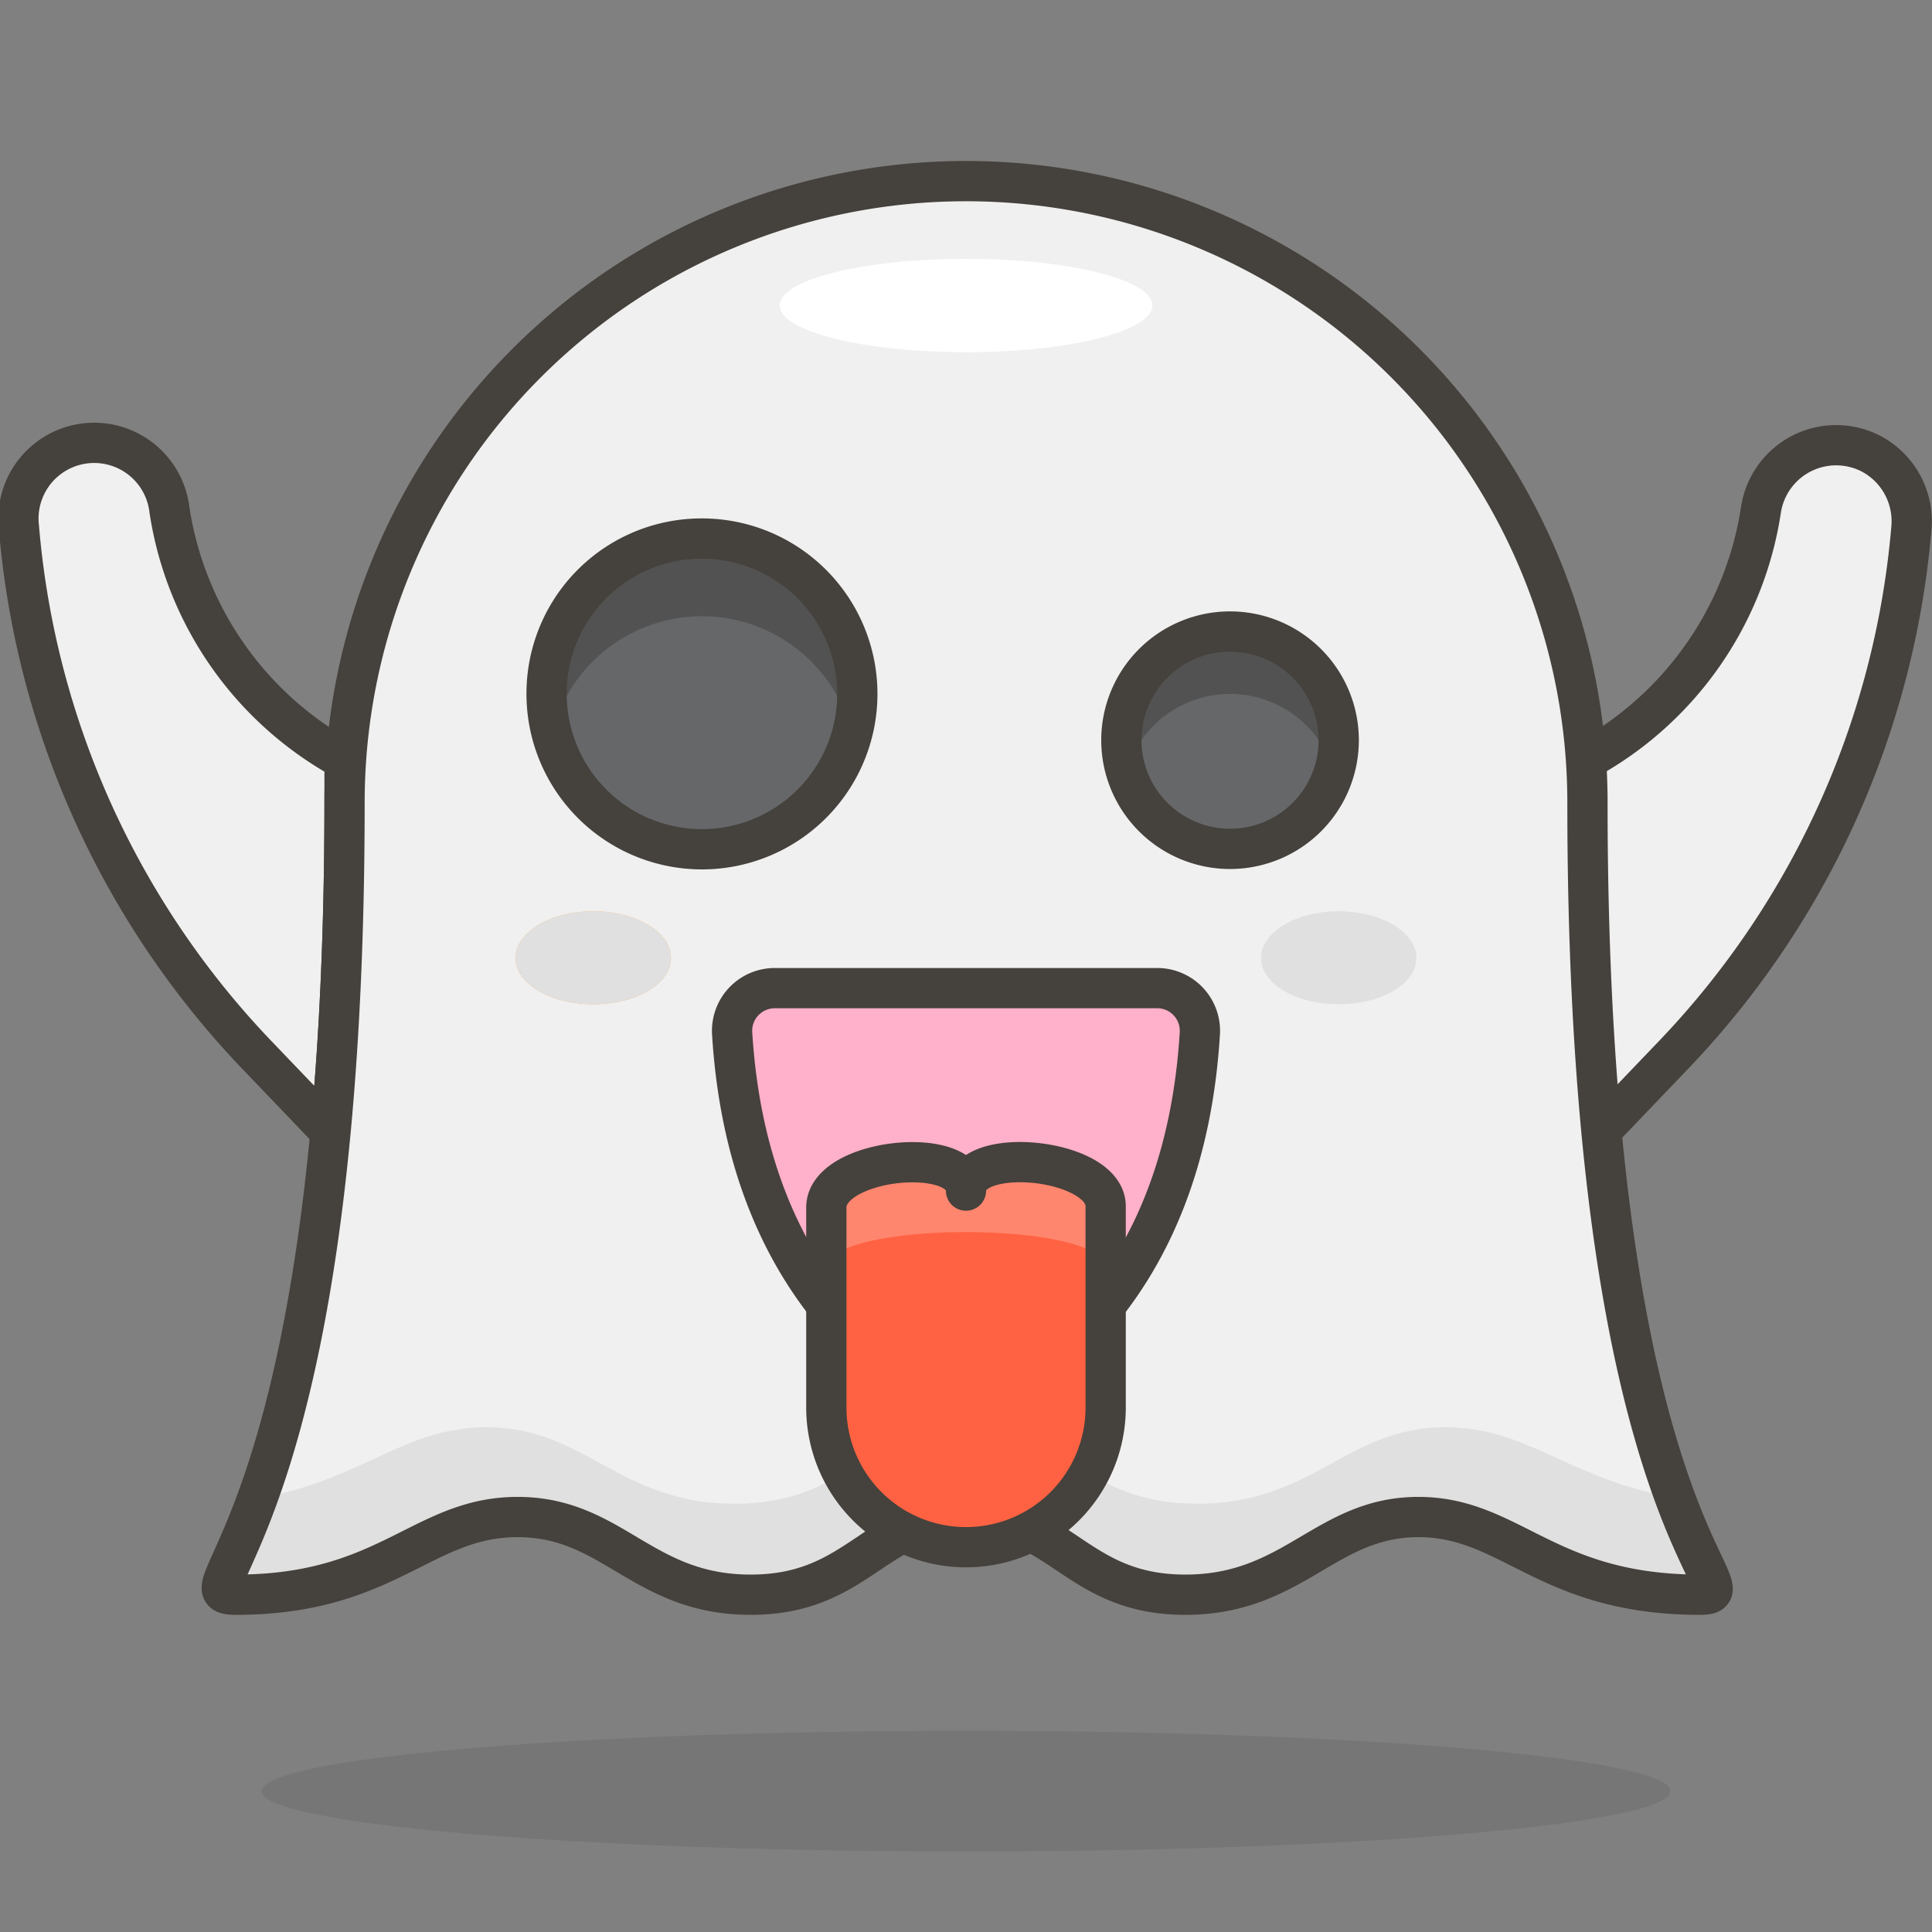 <svg xmlns="http://www.w3.org/2000/svg" viewBox="0 0 48 48"><rect x="0" y="0" width="48" height="48" fill="#808080" stroke="none"/><defs><style>.cls-1{fill:#f0f0f0}.cls-1,.cls-9{stroke:#45413c;stroke-linecap:round;stroke-linejoin:round}.cls-3{fill:#e0e0e0}.cls-7{fill:#656769}.cls-8{fill:#525252}.cls-9{fill:none}</style></defs><path class="cls-1" d="M46.52 11.29a1.89 1.89 0 0 0-2.77 1.38 8.54 8.54 0 0 1-4.35 6.21v1.06c0 3.22.13 5.92.35 8.18l1.79-1.87a21.56 21.56 0 0 0 5.95-13.15 1.9 1.9 0 0 0-.97-1.81zM8.21 28.12c.22-2.26.35-5 .35-8.18v-1.06a8.54 8.54 0 0 1-4.35-6.21 1.88 1.88 0 0 0-3.74.43 21.56 21.56 0 0 0 5.95 13.15z"/><path d="M39.44 19.94a15.44 15.44 0 0 0-30.88 0c0 18.14-4.28 19.68-2.7 19.68 3.78 0 4.63-1.93 7-1.93s3.09 1.93 5.79 1.93 3.08-1.93 5.4-1.93 2.7 1.93 5.4 1.93 3.48-1.93 5.79-1.93 3.17 1.93 7 1.93c1.48 0-2.8-1.54-2.8-19.68z" fill="#f0f0f0"/><path class="cls-3" d="M35.91 35.46c-2.46 0-3.28 1.9-6.16 1.9s-3.29-1.9-5.75-1.9-2.88 1.9-5.75 1.9-3.7-1.9-6.16-1.9C10 35.46 9 36.79 6.4 37.22c-.76 2.07-1.26 2.4-.54 2.4 3.78 0 4.63-1.93 7-1.93s3.09 1.93 5.79 1.93 3.08-1.93 5.4-1.93 2.7 1.93 5.4 1.93 3.48-1.93 5.79-1.93 3.17 1.93 7 1.93c.72 0 .22-.33-.54-2.4-2.7-.43-3.7-1.76-5.79-1.76z"/><ellipse cx="24" cy="7.59" rx="4.63" ry="1.16" fill="#fff"/><ellipse cx="24" cy="44.5" rx="17.5" ry="1.5" fill="#45413c" opacity=".15"/><path d="M12.81 23.8c0 .64.86 1.15 1.93 1.15s1.93-.51 1.93-1.15-.87-1.16-1.93-1.16-1.93.52-1.93 1.16z" fill="#ffaa54"/><path class="cls-3" d="M12.81 23.8c0 .64.86 1.15 1.93 1.15s1.93-.51 1.93-1.15-.87-1.16-1.93-1.16-1.93.52-1.93 1.16z"/><path class="cls-3" d="M35.19 23.8c0 .64-.86 1.15-1.93 1.15s-1.93-.51-1.93-1.15.87-1.16 1.93-1.16 1.93.52 1.93 1.16z"/><path class="cls-7" d="M33.26 18.39a2.7 2.7 0 1 1-2.7-2.7 2.7 2.7 0 0 1 2.7 2.7z"/><path class="cls-8" d="M30.56 17.24a2.7 2.7 0 0 1 2.58 1.92 2.76 2.76 0 0 0 .12-.77 2.7 2.7 0 1 0-5.4 0 2.76 2.76 0 0 0 .12.77 2.7 2.7 0 0 1 2.58-1.92z"/><path class="cls-9" d="M33.26 18.39a2.7 2.7 0 1 1-2.7-2.7 2.7 2.7 0 0 1 2.7 2.7z"/><path class="cls-7" d="M13.58 17.24a3.86 3.86 0 1 0 3.86-3.86 3.85 3.85 0 0 0-3.86 3.86z"/><path class="cls-8" d="M17.44 15.31a3.84 3.84 0 0 1 3.72 2.89 3.86 3.86 0 1 0-7.44 0 3.84 3.84 0 0 1 3.72-2.89z"/><path class="cls-9" d="M13.58 17.24a3.86 3.86 0 1 0 3.86-3.86 3.85 3.85 0 0 0-3.86 3.86z"/><path class="cls-9" d="M39.44 19.94a15.44 15.44 0 0 0-30.88 0c0 18.14-4.28 19.68-2.7 19.68 3.78 0 4.63-1.93 7-1.93s3.09 1.93 5.79 1.93 3.08-1.93 5.4-1.93 2.7 1.93 5.4 1.93 3.48-1.93 5.79-1.93 3.17 1.93 7 1.93c1.48 0-2.8-1.54-2.8-19.68z"/><g><path d="M18.19 25.67c.38 6.21 3.93 8.47 5.28 9.24a1.11 1.11 0 0 0 1.06 0c1.35-.77 4.9-3 5.28-9.24a1.06 1.06 0 0 0-1.06-1.12h-9.5a1.06 1.06 0 0 0-1.06 1.12z" fill="#ffb0ca" stroke="#45413c" stroke-linecap="round" stroke-linejoin="round"/></g><g><path d="M24 29.58c0-1.15 3.47-.81 3.47.39v5a3.47 3.47 0 0 1-6.94 0V30c0-1.23 3.47-1.57 3.47-.42z" fill="#ff6242"/><path d="M24 29.58c0-1.15-3.47-.81-3.47.39v1.54c0-1.2 6.94-1.2 6.94 0V30c0-1.23-3.47-1.57-3.47-.42z" fill="#ff866e"/><path class="cls-9" d="M24 29.58c0-1.15 3.47-.81 3.47.39v5a3.47 3.47 0 0 1-6.94 0V30c0-1.23 3.47-1.57 3.47-.42z"/></g></svg>